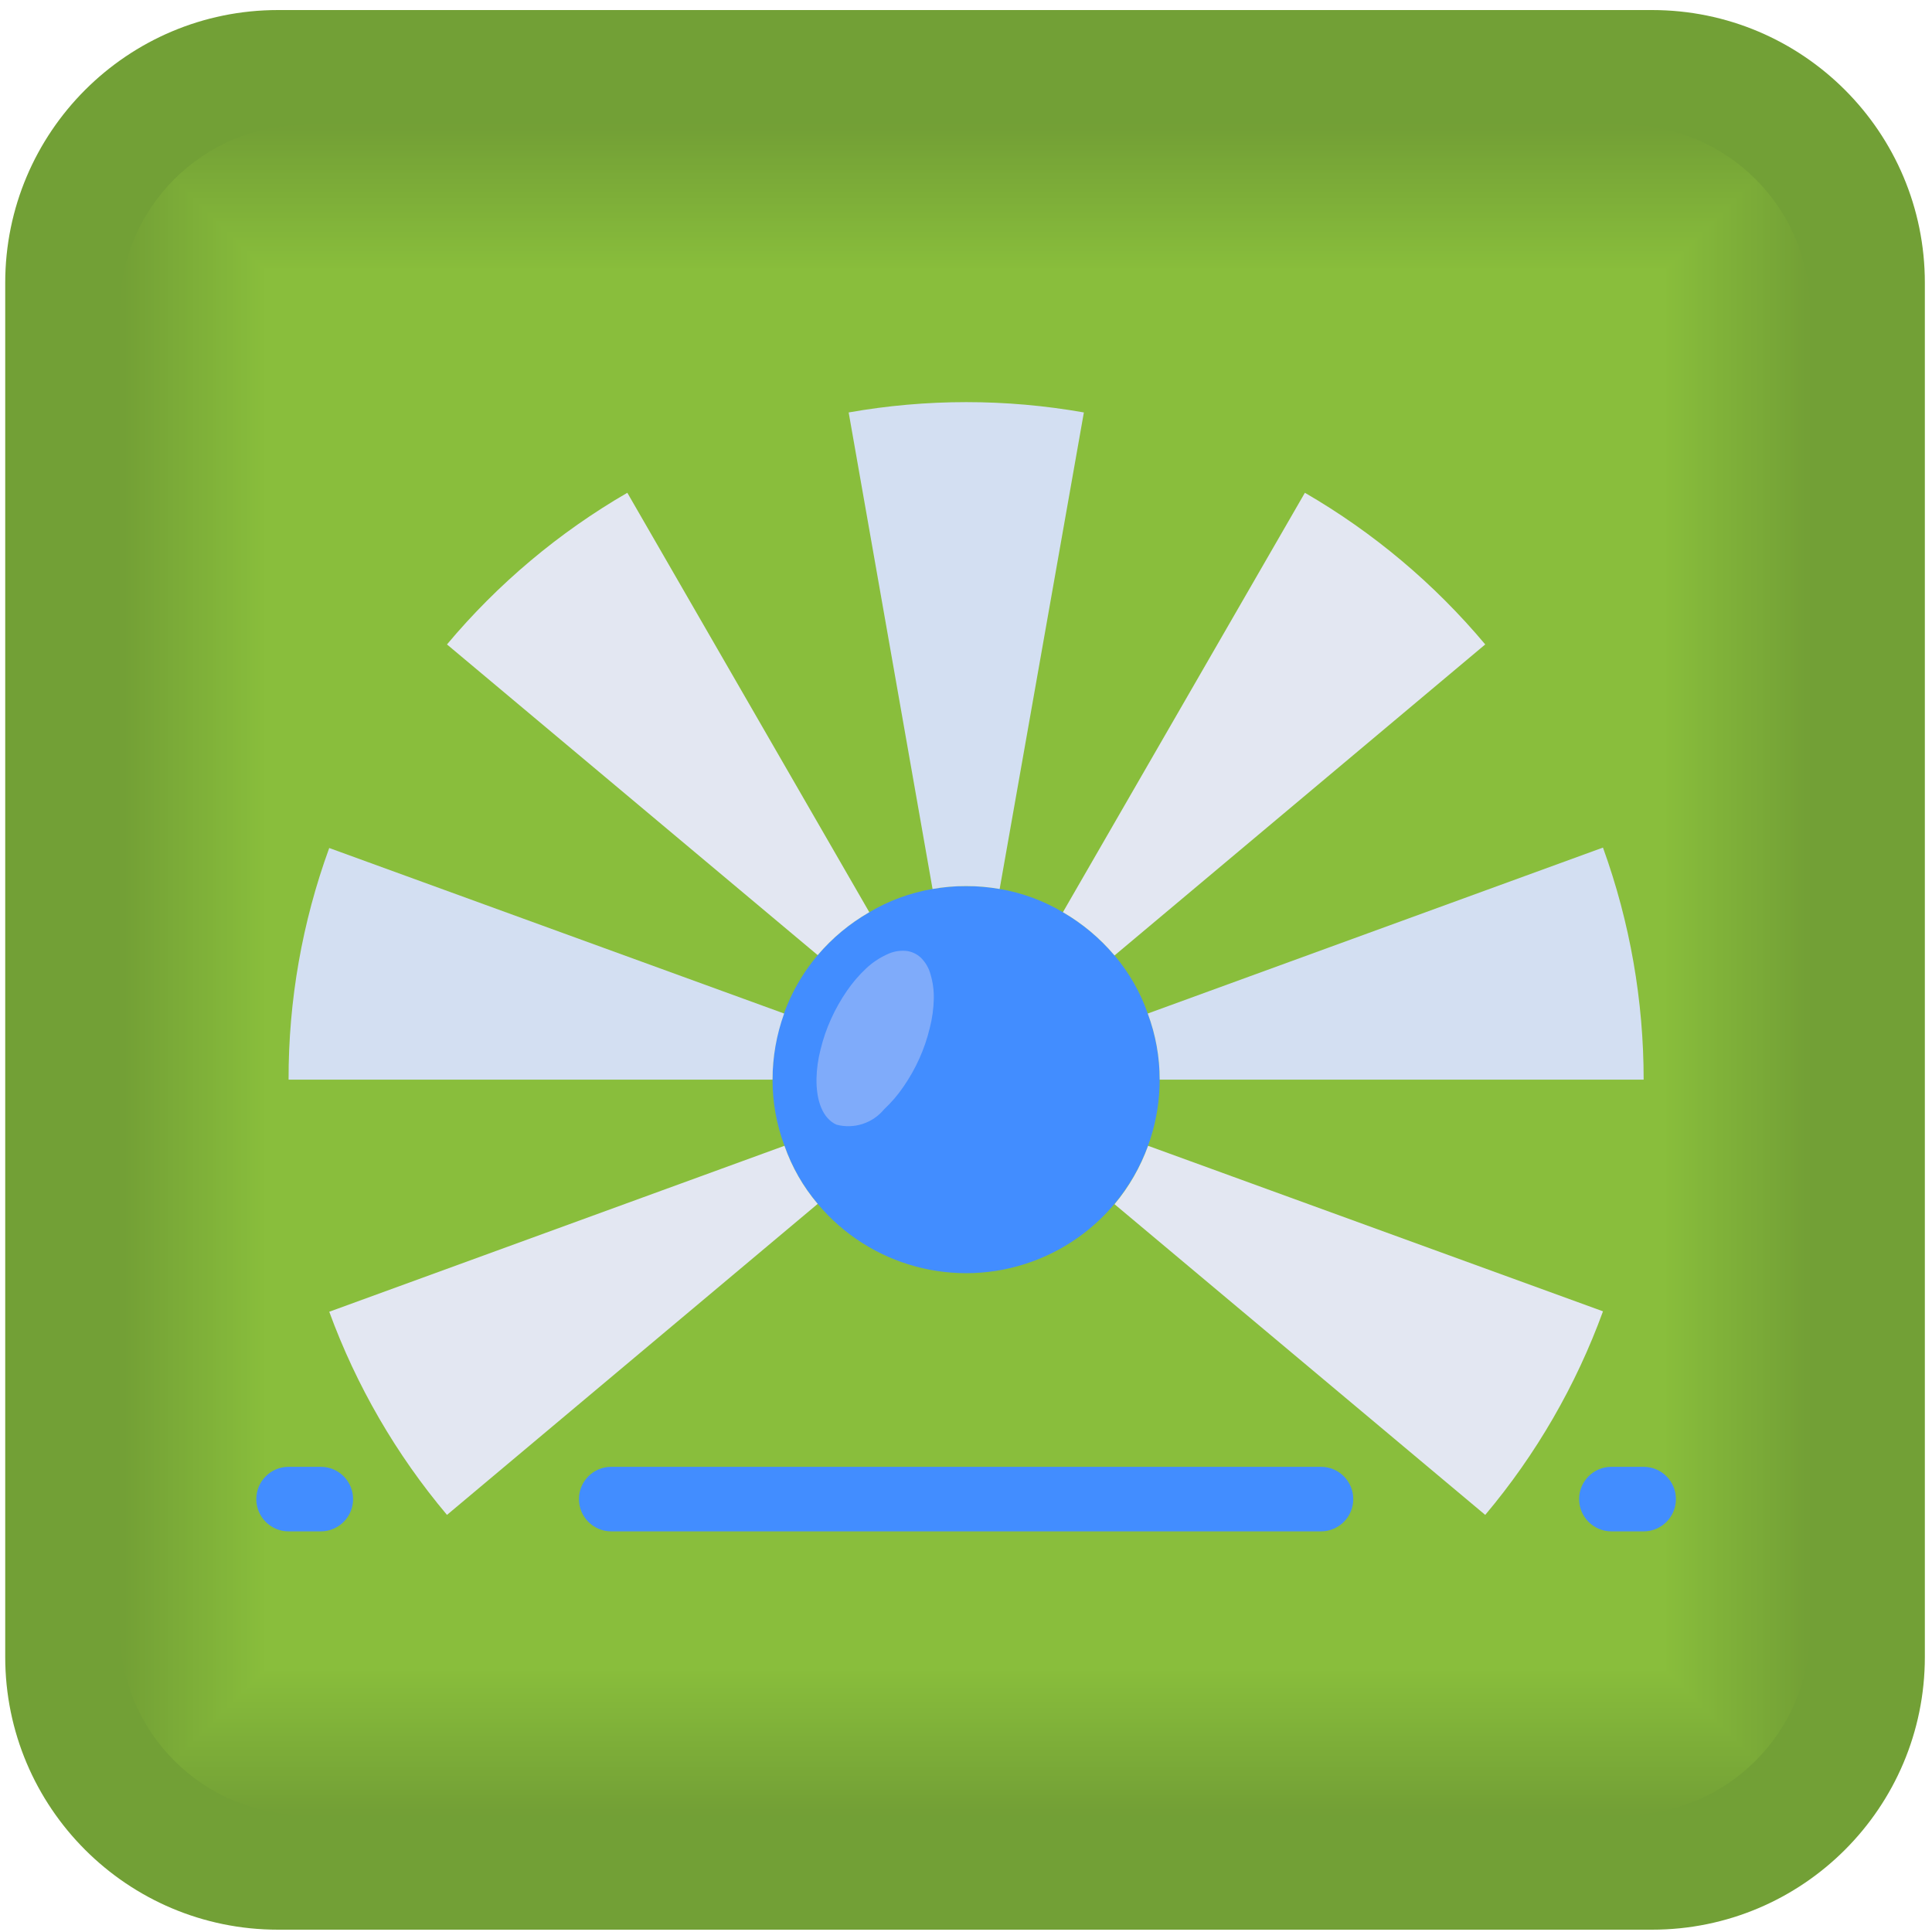 <?xml version="1.0" encoding="UTF-8" standalone="no"?>
<!-- Creator: CorelDRAW X6 -->

<svg
   xmlns:dc="http://purl.org/dc/elements/1.1/"
   xmlns:cc="http://creativecommons.org/ns#"
   xmlns:rdf="http://www.w3.org/1999/02/22-rdf-syntax-ns#"
   xmlns:svg="http://www.w3.org/2000/svg"
   xmlns="http://www.w3.org/2000/svg"
   xmlns:sodipodi="http://sodipodi.sourceforge.net/DTD/sodipodi-0.dtd"
   xmlns:inkscape="http://www.inkscape.org/namespaces/inkscape"
   xml:space="preserve"
   width="100px"
   height="100px"
   version="1.1"
   style="shape-rendering:geometricPrecision; text-rendering:geometricPrecision; image-rendering:optimizeQuality; fill-rule:evenodd; clip-rule:evenodd"
   viewBox="0 0 10000 10000"
   id="svg4888"
   sodipodi:docname="ultravioletBlock.svg"
   inkscape:version="0.92.3 (2405546, 2018-03-11)"><sodipodi:namedview
   pagecolor="#ffffff"
   bordercolor="#666666"
   borderopacity="1"
   objecttolerance="10"
   gridtolerance="10"
   guidetolerance="10"
   inkscape:pageopacity="0"
   inkscape:pageshadow="2"
   inkscape:window-width="1920"
   inkscape:window-height="1017"
   id="namedview4890"
   showgrid="false"
   inkscape:zoom="2.9557063"
   inkscape:cx="-52.100072"
   inkscape:cy="74.576923"
   inkscape:window-x="-8"
   inkscape:window-y="-8"
   inkscape:window-maximized="1"
   inkscape:current-layer="svg4888" />
 <defs
   id="defs4499">
  <style
   type="text/css"
   id="style4485">
   <![CDATA[
    .fil2 {fill:none}
    .fil42 {fill:black}
    .fil43 {fill:#000059}
    .fil41 {fill:#1F1F1F}
    .fil44 {fill:#222323}
    .fil47 {fill:#2B2A29}
    .fil46 {fill:#303030}
    .fil0 {fill:#72A036}
    .fil3 {fill:#73A036}
    .fil4 {fill:#73A136}
    .fil5 {fill:#74A136}
    .fil6 {fill:#74A236}
    .fil7 {fill:#75A236}
    .fil8 {fill:#75A336}
    .fil9 {fill:#76A436}
    .fil10 {fill:#76A537}
    .fil11 {fill:#77A537}
    .fil12 {fill:#77A637}
    .fil13 {fill:#78A737}
    .fil14 {fill:#79A837}
    .fil15 {fill:#79A937}
    .fil16 {fill:#7AAA38}
    .fil17 {fill:#7BAB38}
    .fil18 {fill:#7CAC38}
    .fil19 {fill:#7CAD38}
    .fil20 {fill:#7DAE38}
    .fil21 {fill:#7EAF39}
    .fil22 {fill:#7FB039}
    .fil23 {fill:#7FB139}
    .fil24 {fill:#80B239}
    .fil25 {fill:#81B339}
    .fil26 {fill:#81B43A}
    .fil27 {fill:#82B43A}
    .fil28 {fill:#82B53A}
    .fil29 {fill:#83B63A}
    .fil30 {fill:#84B73A}
    .fil31 {fill:#84B83A}
    .fil32 {fill:#85B83A}
    .fil33 {fill:#85B93B}
    .fil34 {fill:#86BA3B}
    .fil35 {fill:#86BB3B}
    .fil36 {fill:#87BB3B}
    .fil37 {fill:#87BC3B}
    .fil38 {fill:#88BC3B}
    .fil39 {fill:#88BD3B}
    .fil40 {fill:#89BE3C}
    .fil45 {fill:#ACACAC}
    .fil48 {fill:#D40F0F}
    .fil1 {fill:black;fill-opacity:0}
   ]]>
  </style>
       <clipPath
   id="id0">
        <path
   d="M1578 9394l6833 0c526,0 957,-431 957,-957l0 -6833c0,-526 -431,-957 -957,-957l-6833 0c-526,0 -957,431 -957,957l0 6833c0,526 431,957 957,957z"
   id="path4487" />
       </clipPath>
       <clipPath
   id="id1">
        <path
   d="M1578 9394l6833 0c526,0 957,-431 957,-957l0 -6833c0,-526 -431,-957 -957,-957l-6833 0c-526,0 -957,431 -957,957l0 6833c0,526 431,957 957,957z"
   id="path4490" />
       </clipPath>
       <clipPath
   id="id2">
        <path
   d="M1578 9394l6833 0c526,0 957,-431 957,-957l0 -6833c0,-526 -431,-957 -957,-957l-6833 0c-526,0 -957,431 -957,957l0 6833c0,526 431,957 957,957z"
   id="path4493" />
       </clipPath>
       <clipPath
   id="id3">
        <path
   d="M1578 9394l6833 0c526,0 957,-431 957,-957l0 -6833c0,-526 -431,-957 -957,-957l-6833 0c-526,0 -957,431 -957,957l0 6833c0,526 431,957 957,957z"
   id="path4496" />
       </clipPath>
 <clipPath
   id="id0-6"><path
     inkscape:connector-curvature="0"
     d="m 1578,9394 h 6833 c 526,0 957,-431 957,-957 V 1604 c 0,-526 -431,-957 -957,-957 H 1578 c -526,0 -957,431 -957,957 v 6833 c 0,526 431,957 957,957 z"
     id="path4487-9" /></clipPath><clipPath
   id="id1-7"><path
     inkscape:connector-curvature="0"
     d="m 1578,9394 h 6833 c 526,0 957,-431 957,-957 V 1604 c 0,-526 -431,-957 -957,-957 H 1578 c -526,0 -957,431 -957,957 v 6833 c 0,526 431,957 957,957 z"
     id="path4490-3" /></clipPath><clipPath
   id="id2-7"><path
     inkscape:connector-curvature="0"
     d="m 1578,9394 h 6833 c 526,0 957,-431 957,-957 V 1604 c 0,-526 -431,-957 -957,-957 H 1578 c -526,0 -957,431 -957,957 v 6833 c 0,526 431,957 957,957 z"
     id="path4493-0" /></clipPath><clipPath
   id="id3-2"><path
     inkscape:connector-curvature="0"
     d="m 1578,9394 h 6833 c 526,0 957,-431 957,-957 V 1604 c 0,-526 -431,-957 -957,-957 H 1578 c -526,0 -957,431 -957,957 v 6833 c 0,526 431,957 957,957 z"
     id="path4496-7" /></clipPath></defs>
 <g
   id="Layer_x0020_1">
  <g
   id="_344180360">
   <g
   id="_343965240">
    <g
   id="_344506672">
     <path
   class="fil0"
   d="M1439 52l7112 0c780,0 1412,632 1412,1412l0 7112c0,780 -632,1412 -1412,1412l-7112 0c-780,0 -1412,-632 -1412,-1412l0 -7112c0,-780 632,-1412 1412,-1412l0 0z"
   id="path4502" />
     <g
   id="g4828">
      <g
   style="clip-path:url(#id0)"
   clip-path="url(#id0)"
   id="g4506">
       <polygon
   class="fil1"
   points="621,647 9369,647 9369,9394 621,9394 "
   id="polygon4504" />
      </g>
      <g
   style="clip-path:url(#id1)"
   clip-path="url(#id1)"
   id="g4511">
       <g
   id="g4509">
        <polygon
   id="1"
   class="fil1"
   points="621,647 9369,647 9369,9394 621,9394 " />
       </g>
      </g>
      <path
   class="fil2"
   d="M1578 9394l6833 0c526,0 957,-431 957,-957l0 -6833c0,-526 -431,-957 -957,-957l-6833 0c-526,0 -957,431 -957,957l0 6833c0,526 431,957 957,957z"
   id="path4513" />
      <g
   style="clip-path:url(#id2)"
   clip-path="url(#id2)"
   id="g4517">
       <polygon
   class="fil1"
   points="621,647 9369,647 9369,9394 621,9394 "
   id="polygon4515" />
      </g>
      <g
   style="clip-path:url(#id3)"
   clip-path="url(#id3)"
   id="g4822">
       <g
   id="g4820">
        <polygon
   id="polygon4519"
   class="fil3"
   points="621,646 9369,646 9369,9394 621,9394 621,646 651,675 9340,675 9340,9365 651,9365 651,675 " />
        <polygon
   id="_1_0"
   class="fil3"
   points="636,661 9354,661 9354,9380 636,9380 636,661 665,690 9326,690 9326,9350 665,9350 665,690 " />
        <polygon
   id="_2"
   class="fil4"
   points="651,675 9340,675 9340,9365 651,9365 651,675 679,705 9311,705 9311,9336 679,9336 679,705 " />
        <polygon
   id="_3"
   class="fil5"
   points="665,690 9326,690 9326,9350 665,9350 665,690 694,719 9296,719 9296,9321 694,9321 694,719 " />
        <polygon
   id="_4"
   class="fil6"
   points="679,705 9311,705 9311,9336 679,9336 679,705 709,733 9282,733 9282,9306 709,9306 709,733 " />
        <polygon
   id="_5"
   class="fil7"
   points="694,719 9296,719 9296,9321 694,9321 694,719 723,748 9267,748 9267,9292 723,9292 723,748 " />
        <polygon
   id="_6"
   class="fil8"
   points="709,733 9282,733 9282,9306 709,9306 709,733 738,763 9252,763 9252,9278 738,9278 738,763 " />
        <polygon
   id="_7"
   class="fil9"
   points="723,748 9267,748 9267,9292 723,9292 723,748 753,778 9238,778 9238,9263 753,9263 753,778 " />
        <polygon
   id="_8"
   class="fil9"
   points="738,763 9252,763 9252,9278 738,9278 738,763 767,792 9223,792 9223,9248 767,9248 767,792 " />
        <polygon
   id="_9"
   class="fil10"
   points="753,778 9238,778 9238,9263 753,9263 753,778 781,807 9209,807 9209,9234 781,9234 781,807 " />
        <polygon
   id="_10"
   class="fil11"
   points="767,792 9224,792 9224,9248 767,9248 767,792 796,822 9194,822 9194,9219 796,9219 796,822 " />
        <polygon
   id="_11"
   class="fil12"
   points="781,807 9209,807 9209,9234 781,9234 781,807 811,836 9180,836 9180,9204 811,9204 811,836 " />
        <polygon
   id="_12"
   class="fil13"
   points="796,822 9194,822 9194,9219 796,9219 796,822 826,850 9165,850 9165,9190 826,9190 826,850 " />
        <polygon
   id="_13"
   class="fil13"
   points="811,836 9180,836 9180,9204 811,9204 811,836 840,865 9150,865 9150,9176 840,9176 840,865 " />
        <polygon
   id="_14"
   class="fil14"
   points="826,850 9165,850 9165,9190 826,9190 826,850 855,880 9136,880 9136,9161 855,9161 855,880 " />
        <polygon
   id="_15"
   class="fil14"
   points="840,865 9150,865 9150,9176 840,9176 840,865 869,894 9121,894 9121,9146 869,9146 869,894 " />
        <polygon
   id="_16"
   class="fil15"
   points="855,880 9136,880 9136,9161 855,9161 855,880 884,909 9107,909 9107,9132 884,9132 884,909 " />
        <polygon
   id="_17"
   class="fil16"
   points="869,894 9121,894 9121,9146 869,9146 869,894 898,924 9092,924 9092,9117 898,9117 898,924 " />
        <polygon
   id="_18"
   class="fil16"
   points="884,909 9107,909 9107,9132 884,9132 884,909 913,938 9077,938 9077,9102 913,9102 913,938 " />
        <polygon
   id="_19"
   class="fil17"
   points="898,924 9092,924 9092,9117 898,9117 898,924 928,952 9063,952 9063,9087 928,9087 928,952 " />
        <polygon
   id="_20"
   class="fil17"
   points="913,938 9077,938 9077,9102 913,9102 913,938 942,967 9048,967 9048,9073 942,9073 942,967 " />
        <polygon
   id="_21"
   class="fil18"
   points="928,952 9063,952 9063,9087 928,9087 928,952 957,982 9033,982 9033,9059 957,9059 957,982 " />
        <polygon
   id="_22"
   class="fil18"
   points="942,967 9048,967 9048,9073 942,9073 942,967 971,996 9019,996 9019,9044 971,9044 971,996 " />
        <polygon
   id="_23"
   class="fil19"
   points="957,982 9033,982 9033,9059 957,9059 957,982 986,1011 9005,1011 9005,9029 986,9029 986,1011 " />
        <polygon
   id="_24"
   class="fil20"
   points="971,996 9019,996 9019,9044 971,9044 971,996 1000,1026 8990,1026 8990,9015 1000,9015 1000,1026 " />
        <polygon
   id="_25"
   class="fil20"
   points="986,1011 9005,1011 9005,9029 986,9029 986,1011 1015,1040 8975,1040 8975,9000 1015,9000 1015,1040 " />
        <polygon
   id="_26"
   class="fil21"
   points="1000,1026 8990,1026 8990,9015 1000,9015 1000,1026 1030,1054 8961,1054 8961,8985 1030,8985 1030,1054 " />
        <polygon
   id="_27"
   class="fil21"
   points="1015,1040 8975,1040 8975,9000 1015,9000 1015,1040 1044,1069 8946,1069 8946,8971 1044,8971 1044,1069 " />
        <polygon
   id="_28"
   class="fil22"
   points="1030,1054 8961,1054 8961,8985 1030,8985 1030,1054 1059,1084 8931,1084 8931,8957 1059,8957 1059,1084 " />
        <polygon
   id="_29"
   class="fil23"
   points="1044,1069 8946,1069 8946,8971 1044,8971 1044,1069 1073,1098 8917,1098 8917,8942 1073,8942 1073,1098 " />
        <polygon
   id="_30"
   class="fil23"
   points="1059,1084 8931,1084 8931,8957 1059,8957 1059,1084 1088,1113 8903,1113 8903,8927 1088,8927 1088,1113 " />
        <polygon
   id="_31"
   class="fil24"
   points="1073,1098 8917,1098 8917,8942 1073,8942 1073,1098 1102,1128 8888,1128 8888,8913 1102,8913 1102,1128 " />
        <polygon
   id="_32"
   class="fil24"
   points="1088,1113 8903,1113 8903,8927 1088,8927 1088,1113 1117,1142 8873,1142 8873,8898 1117,8898 1117,1142 " />
        <polygon
   id="_33"
   class="fil25"
   points="1102,1128 8888,1128 8888,8913 1102,8913 1102,1128 1132,1156 8859,1156 8859,8883 1132,8883 1132,1156 " />
        <polygon
   id="_34"
   class="fil26"
   points="1117,1142 8873,1142 8873,8898 1117,8898 1117,1142 1146,1171 8844,1171 8844,8869 1146,8869 1146,1171 " />
        <polygon
   id="_35"
   class="fil27"
   points="1132,1156 8859,1156 8859,8883 1132,8883 1132,1156 1161,1186 8829,1186 8829,8855 1161,8855 1161,1186 " />
        <polygon
   id="_36"
   class="fil28"
   points="1146,1171 8844,1171 8844,8869 1146,8869 1146,1171 1176,1200 8815,1200 8815,8840 1176,8840 1176,1200 " />
        <polygon
   id="_37"
   class="fil28"
   points="1161,1186 8829,1186 8829,8855 1161,8855 1161,1186 1190,1215 8801,1215 8801,8825 1190,8825 1190,1215 " />
        <polygon
   id="_38"
   class="fil29"
   points="1176,1200 8815,1200 8815,8840 1176,8840 1176,1200 1204,1230 8786,1230 8786,8811 1204,8811 1204,1230 " />
        <polygon
   id="_39"
   class="fil29"
   points="1190,1215 8801,1215 8801,8825 1190,8825 1190,1215 1219,1244 8771,1244 8771,8796 1219,8796 1219,1244 " />
        <polygon
   id="_40"
   class="fil30"
   points="1204,1230 8786,1230 8786,8811 1204,8811 1204,1230 1234,1258 8757,1258 8757,8781 1234,8781 1234,1258 " />
        <polygon
   id="_41"
   class="fil31"
   points="1219,1244 8771,1244 8771,8796 1219,8796 1219,1244 1248,1273 8742,1273 8742,8767 1248,8767 1248,1273 " />
        <polygon
   id="_42"
   class="fil32"
   points="1234,1258 8757,1258 8757,8781 1234,8781 1234,1258 1263,1288 8727,1288 8727,8753 1263,8753 1263,1288 " />
        <polygon
   id="_43"
   class="fil33"
   points="1248,1273 8742,1273 8742,8767 1248,8767 1248,1273 1278,1302 8713,1302 8713,8738 1278,8738 1278,1302 " />
        <polygon
   id="_44"
   class="fil33"
   points="1263,1288 8727,1288 8727,8753 1263,8753 1263,1288 1292,1317 8699,1317 8699,8723 1292,8723 1292,1317 " />
        <polygon
   id="_45"
   class="fil34"
   points="1278,1302 8713,1302 8713,8738 1278,8738 1278,1302 1306,1332 8684,1332 8684,8709 1306,8709 1306,1332 " />
        <polygon
   id="_46"
   class="fil35"
   points="1292,1317 8699,1317 8699,8723 1292,8723 1292,1317 1321,1346 8669,1346 8669,8694 1321,8694 1321,1346 " />
        <polygon
   id="_47"
   class="fil36"
   points="1306,1332 8684,1332 8684,8709 1306,8709 1306,1332 1336,1360 8655,1360 8655,8679 1336,8679 1336,1360 " />
        <polygon
   id="_48"
   class="fil37"
   points="1321,1346 8669,1346 8669,8694 1321,8694 1321,1346 1350,1375 8640,1375 8640,8665 1350,8665 1350,1375 " />
        <polygon
   id="_49"
   class="fil38"
   points="1336,1360 8655,1360 8655,8679 1336,8679 1336,1360 1365,1390 8625,1390 8625,8651 1365,8651 1365,1390 " />
        <polygon
   id="_50"
   class="fil39"
   points="1350,1375 8640,1375 8640,8665 1350,8665 1350,1375 1380,1404 8611,1404 8611,8636 1380,8636 1380,1404 " />
        <polygon
   id="_51"
   class="fil40"
   points="1365,1390 8625,1390 8625,8651 1365,8651 1365,1390 1394,1419 8596,1419 8596,8621 1394,8621 1394,1419 " />
        <polygon
   id="_52"
   class="fil40"
   points="1380,1404 8611,1404 8611,8636 1380,8636 1380,1404 1408,1434 8582,1434 8582,8607 1408,8607 1408,1434 " />
        <polygon
   id="_53"
   class="fil40"
   points="1394,1419 8596,1419 8596,8621 1394,8621 1394,1419 1423,1448 8567,1448 8567,8592 1423,8592 1423,1448 " />
        <polygon
   id="_54"
   class="fil40"
   points="1408,1434 8582,1434 8582,8607 1408,8607 1408,1434 1438,1462 8553,1462 8553,8577 1438,8577 1438,1462 " />
        <polygon
   id="_55"
   class="fil40"
   points="1423,1448 8567,1448 8567,8592 1423,8592 1423,1448 1452,1477 8538,1477 8538,8563 1452,8563 1452,1477 " />
        <polygon
   id="_56"
   class="fil40"
   points="1438,1462 8553,1462 8553,8577 1438,8577 1438,1462 1467,1492 8523,1492 8523,8549 1467,8549 1467,1492 " />
        <polygon
   id="_57"
   class="fil40"
   points="1452,1477 8538,1477 8538,8563 1452,8563 1452,1477 1482,1506 8509,1506 8509,8534 1482,8534 1482,1506 " />
        <polygon
   id="_58"
   class="fil40"
   points="1467,1492 8523,1492 8523,8549 1467,8549 1467,1492 1496,1521 8494,1521 8494,8519 1496,8519 1496,1521 " />
        <polygon
   id="_59"
   class="fil40"
   points="1482,1506 8509,1506 8509,8534 1482,8534 1482,1506 1510,1536 8480,1536 8480,8505 1510,8505 1510,1536 " />
        <polygon
   id="_60"
   class="fil40"
   points="1496,1521 8494,1521 8494,8519 1496,8519 1496,1521 1525,1550 8465,1550 8465,8490 1525,8490 1525,1550 " />
        <polygon
   id="_61"
   class="fil40"
   points="1510,1536 8480,1536 8480,8505 1510,8505 1510,1536 1540,1564 8451,1564 8451,8475 1540,8475 1540,1564 " />
        <polygon
   id="_62"
   class="fil40"
   points="1525,1550 8465,1550 8465,8490 1525,8490 1525,1550 1554,1579 8436,1579 8436,8461 1554,8461 1554,1579 " />
        <polygon
   id="_63"
   class="fil40"
   points="1540,1564 8451,1564 8451,8475 1540,8475 1540,1564 1569,1594 8421,1594 8421,8447 1569,8447 1569,1594 " />
        <polygon
   id="_64"
   class="fil40"
   points="1554,1579 8436,1579 8436,8461 1554,8461 1554,1579 1584,1609 8407,1609 8407,8432 1584,8432 1584,1609 " />
        <polygon
   id="_65"
   class="fil40"
   points="1569,1594 8421,1594 8421,8447 1569,8447 1569,1594 1598,1623 8392,1623 8392,8417 1598,8417 1598,1623 " />
        <polygon
   id="_66"
   class="fil40"
   points="1584,1609 8407,1609 8407,8432 1584,8432 1584,1609 1612,1638 8378,1638 8378,8403 1612,8403 1612,1638 " />
        <polygon
   id="_67"
   class="fil40"
   points="1598,1623 8392,1623 8392,8417 1598,8417 1598,1623 1627,1653 8363,1653 8363,8388 1627,8388 1627,1653 " />
        <polygon
   id="_68"
   class="fil40"
   points="1612,1638 8378,1638 8378,8403 1612,8403 1612,1638 1642,1667 8349,1667 8349,8373 1642,8373 1642,1667 " />
        <polygon
   id="_69"
   class="fil40"
   points="1627,1653 8363,1653 8363,8388 1627,8388 1627,1653 1657,1681 8334,1681 8334,8359 1657,8359 1657,1681 " />
        <polygon
   id="_70"
   class="fil40"
   points="1642,1667 8349,1667 8349,8373 1642,8373 1642,1667 1671,1696 8319,1696 8319,8345 1671,8345 1671,1696 " />
        <polygon
   id="_71"
   class="fil40"
   points="1657,1681 8334,1681 8334,8359 1657,8359 1657,1681 1686,1711 8305,1711 8305,8330 1686,8330 1686,1711 " />
        <polygon
   id="_72"
   class="fil40"
   points="1671,1696 8319,1696 8319,8345 1671,8345 1671,1696 1701,1725 8290,1725 8290,8315 1701,8315 1701,1725 " />
        <polygon
   id="_73"
   class="fil40"
   points="1686,1711 8305,1711 8305,8330 1686,8330 1686,1711 1715,1740 8276,1740 8276,8301 1715,8301 1715,1740 " />
        <polygon
   id="_74"
   class="fil40"
   points="1700,1725 8290,1725 8290,8315 1700,8315 1700,1725 1729,1755 8261,1755 8261,8286 1729,8286 1729,1755 " />
        <polygon
   id="_75"
   class="fil40"
   points="1715,1740 8276,1740 8276,8301 1715,8301 1715,1740 1744,1769 8246,1769 8246,8271 1744,8271 1744,1769 " />
        <polygon
   id="_76"
   class="fil40"
   points="1729,1755 8261,1755 8261,8286 1729,8286 1729,1755 1759,1783 8232,1783 8232,8256 1759,8256 1759,1783 " />
        <polygon
   id="_77"
   class="fil40"
   points="1744,1769 8246,1769 8246,8271 1744,8271 1744,1769 1773,1798 8217,1798 8217,8243 1773,8243 1773,1798 " />
        <polygon
   id="_78"
   class="fil40"
   points="1759,1783 8232,1783 8232,8256 1759,8256 1759,1783 1788,1813 8202,1813 8202,8228 1788,8228 1788,1813 " />
        <polygon
   id="_79"
   class="fil40"
   points="1773,1798 8217,1798 8217,8243 1773,8243 1773,1798 1803,1827 8188,1827 8188,8213 1803,8213 1803,1827 " />
        <polygon
   id="_80"
   class="fil40"
   points="1788,1813 8202,1813 8202,8228 1788,8228 1788,1813 1817,1842 8174,1842 8174,8198 1817,8198 1817,1842 " />
        <polygon
   id="_81"
   class="fil40"
   points="1803,1827 8188,1827 8188,8213 1803,8213 1803,1827 1831,1857 8159,1857 8159,8184 1831,8184 1831,1857 " />
        <polygon
   id="_82"
   class="fil40"
   points="1817,1842 8174,1842 8174,8198 1817,8198 1817,1842 1846,1871 8144,1871 8144,8169 1846,8169 1846,1871 " />
        <polygon
   id="_83"
   class="fil40"
   points="1831,1857 8159,1857 8159,8184 1831,8184 1831,1857 1861,1885 8130,1885 8130,8154 1861,8154 1861,1885 " />
        <polygon
   id="_84"
   class="fil40"
   points="1846,1871 8144,1871 8144,8169 1846,8169 1846,1871 1875,1900 8115,1900 8115,8140 1875,8140 1875,1900 " />
        <polygon
   id="_85"
   class="fil40"
   points="1861,1885 8130,1885 8130,8154 1861,8154 1861,1885 1890,1915 8100,1915 8100,8126 1890,8126 1890,1915 " />
        <polygon
   id="_86"
   class="fil40"
   points="1875,1900 8115,1900 8115,8140 1875,8140 1875,1900 1905,1929 8086,1929 8086,8111 1905,8111 1905,1929 " />
        <polygon
   id="_87"
   class="fil40"
   points="1890,1915 8100,1915 8100,8126 1890,8126 1890,1915 1919,1944 8072,1944 8072,8096 1919,8096 1919,1944 " />
        <polygon
   id="_88"
   class="fil40"
   points="1905,1929 8086,1929 8086,8111 1905,8111 1905,1929 1933,1959 8057,1959 8057,8082 1933,8082 1933,1959 " />
        <polygon
   id="_89"
   class="fil40"
   points="1919,1944 8072,1944 8072,8096 1919,8096 1919,1944 1948,1973 8042,1973 8042,8067 1948,8067 1948,1973 " />
        <polygon
   id="_90"
   class="fil40"
   points="1933,1959 8057,1959 8057,8082 1933,8082 1933,1959 1963,1987 8028,1987 8028,8052 1963,8052 1963,1987 " />
        <polygon
   id="_91"
   class="fil40"
   points="1948,1973 8042,1973 8042,8067 1948,8067 1948,1973 1977,2002 8013,2002 8013,8038 1977,8038 1977,2002 " />
        <polygon
   id="_92"
   class="fil40"
   points="1963,1987 8028,1987 8028,8052 1963,8052 1963,1987 1992,2017 7998,2017 7998,8024 1992,8024 1992,2017 " />
        <polygon
   id="_93"
   class="fil40"
   points="1977,2002 8013,2002 8013,8038 1977,8038 1977,2002 2007,2031 7984,2031 7984,8009 2007,8009 2007,2031 " />
        <polygon
   id="_94"
   class="fil40"
   points="1992,2017 7998,2017 7998,8024 1992,8024 1992,2017 2021,2046 7969,2046 7969,7994 2021,7994 2021,2046 " />
        <polygon
   id="_95"
   class="fil40"
   points="2007,2031 7984,2031 7984,8009 2007,8009 2007,2031 2035,2061 7955,2061 7955,7980 2035,7980 2035,2061 " />
        <polygon
   id="_96"
   class="fil40"
   points="2021,2046 7969,2046 7969,7994 2021,7994 2021,2046 2050,2075 7940,2075 7940,7965 2050,7965 2050,2075 " />
        <polygon
   id="_97"
   class="fil40"
   points="2035,2061 7955,2061 7955,7980 2035,7980 2035,2061 2065,2089 7926,2089 7926,7950 2065,7950 2065,2089 " />
        <polygon
   id="_98"
   class="fil40"
   points="2050,2075 7940,2075 7940,7965 2050,7965 2050,2075 2079,2104 7911,2104 7911,7936 2079,7936 2079,2104 " />
        <polygon
   id="_99"
   class="fil40"
   points="2065,2089 7926,2089 7926,7950 2065,7950 2065,2089 2094,2119 7896,2119 7896,7922 2094,7922 2094,2119 " />
        <polygon
   id="_100"
   class="fil40"
   points="2079,2104 7911,2104 7911,7936 2079,7936 2079,2104 2109,2133 7882,2133 7882,7907 2109,7907 2109,2133 " />
        <polygon
   id="_101"
   class="fil40"
   points="2094,2119 7896,2119 7896,7922 2094,7922 2094,2119 2123,2148 7867,2148 7867,7892 2123,7892 2123,2148 " />
        <polygon
   id="_102"
   class="fil40"
   points="2109,2133 7882,2133 7882,7907 2109,7907 2109,2133 2137,2163 7853,2163 7853,7878 2137,7878 2137,2163 " />
        <polygon
   id="_103"
   class="fil40"
   points="2123,2148 7867,2148 7867,7892 2123,7892 2123,2148 2152,2177 7838,2177 7838,7863 2152,7863 2152,2177 " />
        <polygon
   id="_104"
   class="fil40"
   points="2137,2163 7853,2163 7853,7878 2137,7878 2137,2163 2167,2191 7824,2191 7824,7848 2167,7848 2167,2191 " />
        <polygon
   id="_105"
   class="fil40"
   points="2152,2177 7838,2177 7838,7863 2152,7863 2152,2177 2181,2206 7809,2206 7809,7834 2181,7834 2181,2206 " />
        <polygon
   id="_106"
   class="fil40"
   points="2167,2191 7824,2191 7824,7848 2167,7848 2167,2191 2196,2221 7794,2221 7794,7820 2196,7820 2196,2221 " />
        <polygon
   id="_107"
   class="fil40"
   points="2181,2206 7809,2206 7809,7834 2181,7834 2181,2206 2211,2235 7780,2235 7780,7805 2211,7805 2211,2235 " />
        <polygon
   id="_108"
   class="fil40"
   points="2196,2221 7794,2221 7794,7820 2196,7820 2196,2221 2225,2250 7765,2250 7765,7790 2225,7790 2225,2250 " />
        <polygon
   id="_109"
   class="fil40"
   points="2211,2235 7780,2235 7780,7805 2211,7805 2211,2235 2239,2265 7751,2265 7751,7776 2239,7776 2239,2265 " />
        <polygon
   id="_110"
   class="fil40"
   points="2225,2250 7765,2250 7765,7790 2225,7790 2225,2250 2254,2279 7736,2279 7736,7761 2254,7761 2254,2279 " />
        <polygon
   id="_111"
   class="fil40"
   points="2239,2265 7751,2265 7751,7776 2239,7776 2239,2265 2269,2293 7722,2293 7722,7746 2269,7746 2269,2293 " />
        <polygon
   id="_112"
   class="fil40"
   points="2254,2279 7736,2279 7736,7761 2254,7761 2254,2279 2283,2308 7707,2308 7707,7732 2283,7732 2283,2308 " />
        <polygon
   id="_113"
   class="fil40"
   points="2269,2293 7722,2293 7722,7746 2269,7746 2269,2293 2298,2323 7692,2323 7692,7718 2298,7718 2298,2323 " />
        <polygon
   id="_114"
   class="fil40"
   points="2283,2308 7707,2308 7707,7732 2283,7732 2283,2308 2313,2337 7678,2337 7678,7703 2313,7703 2313,2337 " />
        <polygon
   id="_115"
   class="fil40"
   points="2298,2323 7692,2323 7692,7718 2298,7718 2298,2323 2327,2352 7663,2352 7663,7688 2327,7688 2327,2352 " />
        <polygon
   id="_116"
   class="fil40"
   points="2313,2337 7678,2337 7678,7703 2313,7703 2313,2337 2341,2367 7649,2367 7649,7674 2341,7674 2341,2367 " />
        <polygon
   id="_117"
   class="fil40"
   points="2327,2352 7663,2352 7663,7688 2327,7688 2327,2352 2356,2381 7634,2381 7634,7659 2356,7659 2356,2381 " />
        <polygon
   id="_118"
   class="fil40"
   points="2341,2367 7649,2367 7649,7674 2341,7674 2341,2367 2371,2395 7620,2395 7620,7644 2371,7644 2371,2395 " />
        <polygon
   id="_119"
   class="fil40"
   points="2356,2381 7634,2381 7634,7659 2356,7659 2356,2381 2385,2410 7605,2410 7605,7630 2385,7630 2385,2410 " />
        <polygon
   id="_120"
   class="fil40"
   points="2371,2395 7620,2395 7620,7644 2371,7644 2371,2395 2400,2425 7590,2425 7590,7616 2400,7616 2400,2425 " />
        <polygon
   id="_121"
   class="fil40"
   points="2385,2410 7605,2410 7605,7630 2385,7630 2385,2410 2415,2440 7576,2440 7576,7601 2415,7601 2415,2440 " />
        <polygon
   id="_122"
   class="fil40"
   points="2400,2425 7590,2425 7590,7616 2400,7616 2400,2425 2429,2454 7561,2454 7561,7586 2429,7586 2429,2454 " />
        <polygon
   id="_123"
   class="fil40"
   points="2415,2440 7576,2440 7576,7601 2415,7601 2415,2440 2443,2469 7547,2469 7547,7572 2443,7572 2443,2469 " />
        <polygon
   id="_124"
   class="fil40"
   points="2429,2454 7561,2454 7561,7586 2429,7586 2429,2454 2458,2484 7532,2484 7532,7557 2458,7557 2458,2484 " />
        <polygon
   id="_125"
   class="fil40"
   points="2443,2469 7547,2469 7547,7572 2443,7572 2443,2469 2473,2498 7518,2498 7518,7542 2473,7542 2473,2498 " />
        <polygon
   id="_126"
   class="fil40"
   points="2458,2484 7532,2484 7532,7557 2458,7557 2458,2484 2487,2512 7503,2512 7503,7528 2487,7528 2487,2512 " />
        <polygon
   id="_127"
   class="fil40"
   points="2473,2498 7518,2498 7518,7542 2473,7542 2473,2498 2502,2527 7488,2527 7488,7514 2502,7514 2502,2527 " />
        <polygon
   id="_128"
   class="fil40"
   points="2487,2512 7503,2512 7503,7528 2487,7528 2487,2512 2517,2542 7474,2542 7474,7499 2517,7499 2517,2542 " />
        <polygon
   id="_129"
   class="fil40"
   points="2502,2527 7488,2527 7488,7514 2502,7514 2502,2527 2532,2556 7459,2556 7459,7484 2532,7484 2532,2556 " />
        <polygon
   id="_130"
   class="fil40"
   points="2517,2542 7474,2542 7474,7499 2517,7499 2517,2542 2546,2571 7445,2571 7445,7470 2546,7470 2546,2571 " />
        <polygon
   id="_131"
   class="fil40"
   points="2532,2556 7459,2556 7459,7484 2532,7484 2532,2556 2560,2586 7430,2586 7430,7455 2560,7455 2560,2586 " />
        <polygon
   id="_132"
   class="fil40"
   points="2546,2571 7445,2571 7445,7470 2546,7470 2546,2571 2575,2600 7415,2600 7415,7440 2575,7440 2575,2600 " />
        <polygon
   id="_133"
   class="fil40"
   points="2560,2586 7430,2586 7430,7455 2560,7455 2560,2586 2590,2614 7401,2614 7401,7425 2590,7425 2590,2614 " />
        <polygon
   id="_134"
   class="fil40"
   points="2575,2600 7415,2600 7415,7440 2575,7440 2575,2600 2604,2629 7386,2629 7386,7411 2604,7411 2604,2629 " />
        <polygon
   id="_135"
   class="fil40"
   points="2590,2614 7401,2614 7401,7425 2590,7425 2590,2614 2619,2644 7371,2644 7371,7397 2619,7397 2619,2644 " />
        <polygon
   id="_136"
   class="fil40"
   points="2604,2629 7386,2629 7386,7411 2604,7411 2604,2629 2634,2658 7357,2658 7357,7382 2634,7382 2634,2658 " />
        <polygon
   id="_137"
   class="fil40"
   points="2619,2644 7371,2644 7371,7397 2619,7397 2619,2644 2648,2673 7342,2673 7342,7367 2648,7367 2648,2673 " />
        <polygon
   id="_138"
   class="fil40"
   points="2634,2658 7357,2658 7357,7382 2634,7382 2634,2658 2662,2688 7328,2688 7328,7353 2662,7353 2662,2688 " />
        <polygon
   id="_139"
   class="fil40"
   points="2648,2673 7342,2673 7342,7367 2648,7367 2648,2673 2677,2702 7313,2702 7313,7338 2677,7338 2677,2702 " />
        <polygon
   id="_140"
   class="fil40"
   points="2662,2688 7328,2688 7328,7353 2662,7353 2662,2688 2692,2716 7299,2716 7299,7323 2692,7323 2692,2716 " />
        <polygon
   id="_141"
   class="fil40"
   points="2677,2702 7313,2702 7313,7338 2677,7338 2677,2702 2706,2731 7284,2731 7284,7309 2706,7309 2706,2731 " />
        <polygon
   id="_142"
   class="fil40"
   points="2692,2716 7299,2716 7299,7323 2692,7323 2692,2716 2721,2746 7269,2746 7269,7295 2721,7295 2721,2746 " />
        <polygon
   id="_143"
   class="fil40"
   points="2706,2731 7284,2731 7284,7309 2706,7309 2706,2731 2736,2760 7255,2760 7255,7280 2736,7280 2736,2760 " />
        <polygon
   id="_144"
   class="fil40"
   points="2721,2746 7269,2746 7269,7295 2721,7295 2721,2746 2750,2775 7240,2775 7240,7265 2750,7265 2750,2775 " />
        <polygon
   id="_145"
   class="fil40"
   points="2736,2760 7255,2760 7255,7280 2736,7280 2736,2760 2764,2790 7226,2790 7226,7251 2764,7251 2764,2790 " />
        <polygon
   id="_146"
   class="fil40"
   points="2750,2775 7240,2775 7240,7265 2750,7265 2750,2775 2779,2804 7211,2804 7211,7236 2779,7236 2779,2804 " />
        <polygon
   id="_147"
   class="fil40"
   points="2764,2790 7226,2790 7226,7251 2764,7251 2764,2790 2794,2818 7197,2818 7197,7221 2794,7221 2794,2818 " />
        <polygon
   id="_148"
   class="fil40"
   points="2779,2804 7211,2804 7211,7236 2779,7236 2779,2804 2808,2833 7182,2833 7182,7207 2808,7207 2808,2833 " />
        <polygon
   id="_149"
   class="fil40"
   points="2794,2818 7197,2818 7197,7221 2794,7221 2794,2818 2823,2848 7167,2848 7167,7193 2823,7193 2823,2848 " />
        <polygon
   id="_150"
   class="fil40"
   points="2808,2833 7182,2833 7182,7207 2808,7207 2808,2833 2838,2862 7153,2862 7153,7178 2838,7178 2838,2862 " />
        <polygon
   id="_151"
   class="fil40"
   points="2823,2848 7167,2848 7167,7193 2823,7193 2823,2848 2852,2877 7138,2877 7138,7163 2852,7163 2852,2877 " />
        <polygon
   id="_152"
   class="fil40"
   points="2838,2862 7153,2862 7153,7178 2838,7178 2838,2862 2866,2892 7124,2892 7124,7149 2866,7149 2866,2892 " />
        <polygon
   id="_153"
   class="fil40"
   points="2852,2877 7138,2877 7138,7163 2852,7163 2852,2877 2881,2906 7109,2906 7109,7134 2881,7134 2881,2906 " />
        <polygon
   id="_154"
   class="fil40"
   points="2866,2892 7124,2892 7124,7149 2866,7149 2866,2892 2896,2920 7095,2920 7095,7119 2896,7119 2896,2920 " />
        <polygon
   id="_155"
   class="fil40"
   points="2881,2906 7109,2906 7109,7134 2881,7134 2881,2906 2910,2935 7080,2935 7080,7105 2910,7105 2910,2935 " />
        <polygon
   id="_156"
   class="fil40"
   points="2896,2920 7095,2920 7095,7119 2896,7119 2896,2920 2925,2950 7065,2950 7065,7091 2925,7091 2925,2950 " />
        <polygon
   id="_157"
   class="fil40"
   points="2910,2935 7080,2935 7080,7105 2910,7105 2910,2935 2940,2964 7051,2964 7051,7076 2940,7076 2940,2964 " />
        <polygon
   id="_158"
   class="fil40"
   points="2925,2950 7065,2950 7065,7091 2925,7091 2925,2950 2954,2979 7036,2979 7036,7061 2954,7061 2954,2979 " />
        <polygon
   id="_159"
   class="fil40"
   points="2940,2964 7051,2964 7051,7076 2940,7076 2940,2964 2968,2994 7022,2994 7022,7047 2968,7047 2968,2994 " />
        <polygon
   id="_160"
   class="fil40"
   points="2954,2979 7036,2979 7036,7061 2954,7061 2954,2979 2983,3008 7007,3008 7007,7032 2983,7032 2983,3008 " />
        <polygon
   id="_161"
   class="fil40"
   points="2968,2994 7022,2994 7022,7047 2968,7047 2968,2994 2998,3022 6993,3022 6993,7017 2998,7017 2998,3022 " />
        <polygon
   id="_162"
   class="fil40"
   points="2983,3008 7007,3008 7007,7032 2983,7032 2983,3008 3012,3037 6978,3037 6978,7003 3012,7003 3012,3037 " />
        <polygon
   id="_163"
   class="fil40"
   points="2998,3022 6993,3022 6993,7017 2998,7017 2998,3022 3027,3052 6963,3052 6963,6989 3027,6989 3027,3052 " />
        <polygon
   id="_164"
   class="fil40"
   points="3012,3037 6978,3037 6978,7003 3012,7003 3012,3037 3042,3066 6949,3066 6949,6974 3042,6974 3042,3066 " />
        <polygon
   id="_165"
   class="fil40"
   points="3027,3052 6963,3052 6963,6989 3027,6989 3027,3052 3056,3081 6934,3081 6934,6959 3056,6959 3056,3081 " />
        <polygon
   id="_166"
   class="fil40"
   points="3042,3066 6949,3066 6949,6974 3042,6974 3042,3066 3070,3096 6920,3096 6920,6945 3070,6945 3070,3096 " />
        <polygon
   id="_167"
   class="fil40"
   points="3056,3081 6934,3081 6934,6959 3056,6959 3056,3081 3085,3110 6905,3110 6905,6930 3085,6930 3085,3110 " />
        <polygon
   id="_168"
   class="fil40"
   points="3070,3096 6920,3096 6920,6945 3070,6945 3070,3096 3100,3125 6891,3125 6891,6915 3100,6915 3100,3125 " />
        <polygon
   id="_169"
   class="fil40"
   points="3085,3110 6905,3110 6905,6930 3085,6930 3085,3110 3114,3139 6876,3139 6876,6901 3114,6901 3114,3139 " />
        <polygon
   id="_170"
   class="fil40"
   points="3100,3125 6891,3125 6891,6915 3100,6915 3100,3125 3129,3154 6861,3154 6861,6887 3129,6887 3129,3154 " />
        <polygon
   id="_171"
   class="fil40"
   points="3114,3139 6876,3139 6876,6901 3114,6901 3114,3139 3144,3168 6847,3168 6847,6872 3144,6872 3144,3168 " />
        <polygon
   id="_172"
   class="fil40"
   points="3129,3154 6861,3154 6861,6887 3129,6887 3129,3154 3158,3183 6832,3183 6832,6857 3158,6857 3158,3183 " />
        <polygon
   id="_173"
   class="fil40"
   points="3144,3168 6847,3168 6847,6872 3144,6872 3144,3168 3172,3198 6818,3198 6818,6843 3172,6843 3172,3198 " />
        <polygon
   id="_174"
   class="fil40"
   points="3158,3183 6832,3183 6832,6857 3158,6857 3158,3183 3187,3212 6803,3212 6803,6828 3187,6828 3187,3212 " />
        <polygon
   id="_175"
   class="fil40"
   points="3172,3198 6818,3198 6818,6843 3172,6843 3172,3198 3202,3227 6789,3227 6789,6813 3202,6813 3202,3227 " />
        <polygon
   id="_176"
   class="fil40"
   points="3187,3212 6803,3212 6803,6828 3187,6828 3187,3212 3216,3241 6774,3241 6774,6799 3216,6799 3216,3241 " />
        <polygon
   id="_177"
   class="fil40"
   points="3202,3227 6789,3227 6789,6813 3202,6813 3202,3227 3231,3256 6759,3256 6759,6784 3231,6784 3231,3256 " />
        <polygon
   id="_178"
   class="fil40"
   points="3216,3241 6774,3241 6774,6799 3216,6799 3216,3241 3246,3270 6745,3270 6745,6770 3246,6770 3246,3270 " />
        <polygon
   id="_179"
   class="fil40"
   points="3231,3256 6759,3256 6759,6784 3231,6784 3231,3256 3260,3285 6730,3285 6730,6755 3260,6755 3260,3285 " />
        <polygon
   id="_180"
   class="fil40"
   points="3246,3270 6745,3270 6745,6770 3246,6770 3246,3270 3274,3300 6715,3300 6715,6741 3274,6741 3274,3300 " />
        <polygon
   id="_181"
   class="fil40"
   points="3260,3285 6730,3285 6730,6755 3260,6755 3260,3285 3289,3315 6701,3315 6701,6726 3289,6726 3289,3315 " />
        <polygon
   id="_182"
   class="fil40"
   points="3274,3300 6715,3300 6715,6741 3274,6741 3274,3300 3304,3329 6687,3329 6687,6711 3304,6711 3304,3329 " />
        <polygon
   id="_183"
   class="fil40"
   points="3289,3315 6701,3315 6701,6726 3289,6726 3289,3315 3318,3343 6672,3343 6672,6697 3318,6697 3318,3343 " />
        <polygon
   id="_184"
   class="fil40"
   points="3304,3329 6687,3329 6687,6711 3304,6711 3304,3329 3333,3358 6657,3358 6657,6682 3333,6682 3333,3358 " />
        <polygon
   id="_185"
   class="fil40"
   points="3318,3343 6672,3343 6672,6697 3318,6697 3318,3343 3348,3373 6643,3373 6643,6668 3348,6668 3348,3373 " />
        <polygon
   id="_186"
   class="fil40"
   points="3333,3358 6657,3358 6657,6682 3333,6682 3333,3358 3363,3387 6628,3387 6628,6653 3363,6653 3363,3387 " />
        <polygon
   id="_187"
   class="fil40"
   points="3348,3373 6643,3373 6643,6668 3348,6668 3348,3373 3377,3402 6613,3402 6613,6639 3377,6639 3377,3402 " />
        <polygon
   id="_188"
   class="fil40"
   points="3363,3387 6628,3387 6628,6653 3363,6653 3363,3387 3391,3417 6599,3417 6599,6624 3391,6624 3391,3417 " />
        <polygon
   id="_189"
   class="fil40"
   points="3377,3402 6613,3402 6613,6639 3377,6639 3377,3402 3406,3431 6584,3431 6584,6609 3406,6609 3406,3431 " />
        <polygon
   id="_190"
   class="fil40"
   points="3391,3417 6599,3417 6599,6624 3391,6624 3391,3417 3421,3445 6570,3445 6570,6595 3421,6595 3421,3445 " />
        <polygon
   id="_191"
   class="fil40"
   points="3406,3431 6584,3431 6584,6609 3406,6609 3406,3431 3435,3460 6555,3460 6555,6580 3435,6580 3435,3460 " />
        <polygon
   id="_192"
   class="fil40"
   points="3421,3445 6570,3445 6570,6595 3421,6595 3421,3445 3450,3475 6540,3475 6540,6566 3450,6566 3450,3475 " />
        <polygon
   id="_193"
   class="fil40"
   points="3435,3460 6555,3460 6555,6580 3435,6580 3435,3460 3465,3489 6526,3489 6526,6551 3465,6551 3465,3489 " />
        <polygon
   id="_194"
   class="fil40"
   points="3450,3475 6540,3475 6540,6566 3450,6566 3450,3475 3479,3504 6511,3504 6511,6536 3479,6536 3479,3504 " />
        <polygon
   id="_195"
   class="fil40"
   points="3465,3489 6526,3489 6526,6551 3465,6551 3465,3489 3493,3519 6497,3519 6497,6522 3493,6522 3493,3519 " />
        <polygon
   id="_196"
   class="fil40"
   points="3479,3504 6511,3504 6511,6536 3479,6536 3479,3504 3508,3533 6482,3533 6482,6507 3508,6507 3508,3533 " />
        <polygon
   id="_197"
   class="fil40"
   points="3493,3519 6497,3519 6497,6522 3493,6522 3493,3519 3523,3547 6468,3547 6468,6492 3523,6492 3523,3547 " />
        <polygon
   id="_198"
   class="fil40"
   points="3508,3533 6482,3533 6482,6507 3508,6507 3508,3533 3537,3562 6453,3562 6453,6478 3537,6478 3537,3562 " />
        <polygon
   id="_199"
   class="fil40"
   points="3523,3547 6468,3547 6468,6492 3523,6492 3523,3547 3552,3577 6438,3577 6438,6464 3552,6464 3552,3577 " />
        <polygon
   id="_200"
   class="fil40"
   points="3537,3562 6453,3562 6453,6478 3537,6478 3537,3562 3567,3591 6424,3591 6424,6449 3567,6449 3567,3591 " />
        <polygon
   id="_201"
   class="fil40"
   points="3552,3577 6438,3577 6438,6464 3552,6464 3552,3577 3581,3606 6409,3606 6409,6434 3581,6434 3581,3606 " />
        <polygon
   id="_202"
   class="fil40"
   points="3567,3591 6424,3591 6424,6449 3567,6449 3567,3591 3595,3621 6395,3621 6395,6420 3595,6420 3595,3621 " />
        <polygon
   id="_203"
   class="fil40"
   points="3581,3606 6409,3606 6409,6434 3581,6434 3581,3606 3610,3635 6380,3635 6380,6405 3610,6405 3610,3635 " />
        <polygon
   id="_204"
   class="fil40"
   points="3595,3621 6395,3621 6395,6420 3595,6420 3595,3621 3625,3649 6366,3649 6366,6390 3625,6390 3625,3649 " />
        <polygon
   id="_205"
   class="fil40"
   points="3610,3635 6380,3635 6380,6405 3610,6405 3610,3635 3639,3664 6351,3664 6351,6376 3639,6376 3639,3664 " />
        <polygon
   id="_206"
   class="fil40"
   points="3625,3649 6366,3649 6366,6390 3625,6390 3625,3649 3654,3679 6336,3679 6336,6362 3654,6362 3654,3679 " />
        <polygon
   id="_207"
   class="fil40"
   points="3639,3664 6351,3664 6351,6376 3639,6376 3639,3664 3669,3693 6322,3693 6322,6347 3669,6347 3669,3693 " />
        <polygon
   id="_208"
   class="fil40"
   points="3654,3679 6336,3679 6336,6362 3654,6362 3654,3679 3683,3708 6307,3708 6307,6332 3683,6332 3683,3708 " />
        <polygon
   id="_209"
   class="fil40"
   points="3669,3693 6322,3693 6322,6347 3669,6347 3669,3693 3697,3723 6293,3723 6293,6318 3697,6318 3697,3723 " />
        <polygon
   id="_210"
   class="fil40"
   points="3683,3708 6307,3708 6307,6332 3683,6332 3683,3708 3712,3737 6278,3737 6278,6303 3712,6303 3712,3737 " />
        <polygon
   id="_211"
   class="fil40"
   points="3697,3723 6293,3723 6293,6318 3697,6318 3697,3723 3727,3752 6264,3752 6264,6288 3727,6288 3727,3752 " />
        <polygon
   id="_212"
   class="fil40"
   points="3712,3737 6278,3737 6278,6303 3712,6303 3712,3737 3741,3766 6249,3766 6249,6274 3741,6274 3741,3766 " />
        <polygon
   id="_213"
   class="fil40"
   points="3727,3752 6264,3752 6264,6288 3727,6288 3727,3752 3756,3781 6234,3781 6234,6260 3756,6260 3756,3781 " />
        <polygon
   id="_214"
   class="fil40"
   points="3741,3766 6249,3766 6249,6274 3741,6274 3741,3766 3771,3795 6220,3795 6220,6245 3771,6245 3771,3795 " />
        <polygon
   id="_215"
   class="fil40"
   points="3756,3781 6234,3781 6234,6260 3756,6260 3756,3781 3785,3810 6205,3810 6205,6230 3785,6230 3785,3810 " />
        <polygon
   id="_216"
   class="fil40"
   points="3771,3795 6220,3795 6220,6245 3771,6245 3771,3795 3799,3825 6191,3825 6191,6216 3799,6216 3799,3825 " />
        <polygon
   id="_217"
   class="fil40"
   points="3785,3810 6205,3810 6205,6230 3785,6230 3785,3810 3814,3839 6176,3839 6176,6201 3814,6201 3814,3839 " />
        <polygon
   id="_218"
   class="fil40"
   points="3799,3825 6191,3825 6191,6216 3799,6216 3799,3825 3829,3854 6162,3854 6162,6186 3829,6186 3829,3854 " />
        <polygon
   id="_219"
   class="fil40"
   points="3814,3839 6176,3839 6176,6201 3814,6201 3814,3839 3843,3868 6147,3868 6147,6172 3843,6172 3843,3868 " />
        <polygon
   id="_220"
   class="fil40"
   points="3829,3854 6162,3854 6162,6186 3829,6186 3829,3854 3858,3883 6132,3883 6132,6157 3858,6157 3858,3883 " />
        <polygon
   id="_221"
   class="fil40"
   points="3843,3868 6147,3868 6147,6172 3843,6172 3843,3868 3873,3897 6118,3897 6118,6143 3873,6143 3873,3897 " />
        <polygon
   id="_222"
   class="fil40"
   points="3858,3883 6132,3883 6132,6157 3858,6157 3858,3883 3887,3912 6103,3912 6103,6128 3887,6128 3887,3912 " />
        <polygon
   id="_223"
   class="fil40"
   points="3873,3897 6118,3897 6118,6143 3873,6143 3873,3897 3901,3927 6088,3927 6088,6114 3901,6114 3901,3927 " />
        <polygon
   id="_224"
   class="fil40"
   points="3887,3912 6103,3912 6103,6128 3887,6128 3887,3912 3916,3941 6074,3941 6074,6099 3916,6099 3916,3941 " />
        <polygon
   id="_225"
   class="fil40"
   points="3901,3927 6088,3927 6088,6114 3901,6114 3901,3927 3931,3956 6060,3956 6060,6084 3931,6084 3931,3956 " />
        <polygon
   id="_226"
   class="fil40"
   points="3916,3941 6074,3941 6074,6099 3916,6099 3916,3941 3945,3970 6045,3970 6045,6070 3945,6070 3945,3970 " />
        <polygon
   id="_227"
   class="fil40"
   points="3931,3956 6060,3956 6060,6084 3931,6084 3931,3956 3960,3985 6030,3985 6030,6055 3960,6055 3960,3985 " />
        <polygon
   id="_228"
   class="fil40"
   points="3945,3970 6045,3970 6045,6070 3945,6070 3945,3970 3975,3999 6016,3999 6016,6041 3975,6041 3975,3999 " />
        <polygon
   id="_229"
   class="fil40"
   points="3960,3985 6030,3985 6030,6055 3960,6055 3960,3985 3989,4014 6001,4014 6001,6026 3989,6026 3989,4014 " />
        <polygon
   id="_230"
   class="fil40"
   points="3975,3999 6016,3999 6016,6041 3975,6041 3975,3999 4003,4029 5986,4029 5986,6012 4003,6012 4003,4029 " />
        <polygon
   id="_231"
   class="fil40"
   points="3989,4014 6001,4014 6001,6026 3989,6026 3989,4014 4018,4043 5972,4043 5972,5997 4018,5997 4018,4043 " />
        <polygon
   id="_232"
   class="fil40"
   points="4003,4029 5986,4029 5986,6012 4003,6012 4003,4029 4033,4058 5958,4058 5958,5982 4033,5982 4033,4058 " />
        <polygon
   id="_233"
   class="fil40"
   points="4018,4043 5972,4043 5972,5997 4018,5997 4018,4043 4047,4072 5943,4072 5943,5968 4047,5968 4047,4072 " />
        <polygon
   id="_234"
   class="fil40"
   points="4033,4058 5958,4058 5958,5982 4033,5982 4033,4058 4062,4087 5928,4087 5928,5953 4062,5953 4062,4087 " />
        <polygon
   id="_235"
   class="fil40"
   points="4047,4072 5943,4072 5943,5968 4047,5968 4047,4072 4077,4102 5914,4102 5914,5939 4077,5939 4077,4102 " />
        <polygon
   id="_236"
   class="fil40"
   points="4062,4087 5928,4087 5928,5953 4062,5953 4062,4087 4092,4116 5899,4116 5899,5924 4092,5924 4092,4116 " />
        <polygon
   id="_237"
   class="fil40"
   points="4077,4102 5914,4102 5914,5939 4077,5939 4077,4102 4105,4131 5884,4131 5884,5910 4105,5910 4105,4131 " />
        <polygon
   id="_238"
   class="fil40"
   points="4092,4116 5899,4116 5899,5924 4092,5924 4092,4116 4120,4146 5870,4146 5870,5895 4120,5895 4120,4146 " />
        <polygon
   id="_239"
   class="fil40"
   points="4105,4131 5884,4131 5884,5910 4105,5910 4105,4131 4135,4160 5856,4160 5856,5880 4135,5880 4135,4160 " />
        <polygon
   id="_240"
   class="fil40"
   points="4120,4146 5870,4146 5870,5895 4120,5895 4120,4146 4149,4174 5841,4174 5841,5866 4149,5866 4149,4174 " />
        <polygon
   id="_241"
   class="fil40"
   points="4135,4160 5856,4160 5856,5880 4135,5880 4135,4160 4164,4189 5826,4189 5826,5851 4164,5851 4164,4189 " />
        <polygon
   id="_242"
   class="fil40"
   points="4149,4174 5841,4174 5841,5866 4149,5866 4149,4174 4179,4204 5812,4204 5812,5837 4179,5837 4179,4204 " />
        <polygon
   id="_243"
   class="fil40"
   points="4164,4189 5826,4189 5826,5851 4164,5851 4164,4189 4194,4218 5797,4218 5797,5822 4194,5822 4194,4218 " />
        <polygon
   id="_244"
   class="fil40"
   points="4179,4204 5812,4204 5812,5837 4179,5837 4179,4204 4208,4233 5782,4233 5782,5808 4208,5808 4208,4233 " />
        <polygon
   id="_245"
   class="fil40"
   points="4194,4218 5797,4218 5797,5822 4194,5822 4194,4218 4222,4248 5768,4248 5768,5793 4222,5793 4222,4248 " />
        <polygon
   id="_246"
   class="fil40"
   points="4208,4233 5782,4233 5782,5808 4208,5808 4208,4233 4237,4262 5753,4262 5753,5778 4237,5778 4237,4262 " />
        <polygon
   id="_247"
   class="fil40"
   points="4222,4248 5768,4248 5768,5793 4222,5793 4222,4248 4252,4276 5739,4276 5739,5764 4252,5764 4252,4276 " />
        <polygon
   id="_248"
   class="fil40"
   points="4237,4262 5753,4262 5753,5778 4237,5778 4237,4262 4266,4291 5724,4291 5724,5749 4266,5749 4266,4291 " />
        <polygon
   id="_249"
   class="fil40"
   points="4252,4276 5739,4276 5739,5764 4252,5764 4252,4276 4281,4306 5709,4306 5709,5735 4281,5735 4281,4306 " />
        <polygon
   id="_250"
   class="fil40"
   points="4266,4291 5724,4291 5724,5749 4266,5749 4266,4291 4296,4320 5695,4320 5695,5720 4296,5720 4296,4320 " />
        <polygon
   id="_251"
   class="fil40"
   points="4281,4306 5709,4306 5709,5735 4281,5735 4281,4306 4310,4335 5680,4335 5680,5705 4310,5705 4310,4335 " />
        <polygon
   id="_252"
   class="fil40"
   points="4296,4320 5695,4320 5695,5720 4296,5720 4296,4320 4324,4350 5666,4350 5666,5691 4324,5691 4324,4350 " />
        <polygon
   id="_253"
   class="fil40"
   points="4310,4335 5680,4335 5680,5705 4310,5705 4310,4335 4339,4364 5651,4364 5651,5676 4339,5676 4339,4364 " />
        <polygon
   id="_254"
   class="fil40"
   points="4324,4350 5666,4350 5666,5691 4324,5691 4324,4350 4354,4379 5637,4379 5637,5661 4354,5661 4354,4379 " />
        <polygon
   id="_255"
   class="fil40"
   points="4339,4364 5651,4364 5651,5676 4339,5676 4339,4364 4368,4393 5622,4393 5622,5647 4368,5647 4368,4393 " />
        <polygon
   id="_256"
   class="fil40"
   points="4354,4379 5637,4379 5637,5661 4354,5661 4354,4379 4383,4408 5607,4408 5607,5633 4383,5633 4383,4408 " />
        <polygon
   id="_257"
   class="fil40"
   points="4368,4393 5622,4393 5622,5647 4368,5647 4368,4393 4398,4422 5593,4422 5593,5618 4398,5618 4398,4422 " />
        <polygon
   id="_258"
   class="fil40"
   points="4383,4408 5607,4408 5607,5633 4383,5633 4383,4408 4412,4437 5578,4437 5578,5603 4412,5603 4412,4437 " />
        <polygon
   id="_259"
   class="fil40"
   points="4398,4422 5593,4422 5593,5618 4398,5618 4398,4422 4426,4452 5564,4452 5564,5589 4426,5589 4426,4452 " />
        <polygon
   id="_260"
   class="fil40"
   points="4412,4437 5578,4437 5578,5603 4412,5603 4412,4437 4441,4466 5549,4466 5549,5574 4441,5574 4441,4466 " />
        <polygon
   id="_261"
   class="fil40"
   points="4426,4452 5564,4452 5564,5589 4426,5589 4426,4452 4456,4481 5535,4481 5535,5559 4456,5559 4456,4481 " />
        <polygon
   id="_262"
   class="fil40"
   points="4441,4466 5549,4466 5549,5574 4441,5574 4441,4466 4470,4495 5520,4495 5520,5545 4470,5545 4470,4495 " />
        <polygon
   id="_263"
   class="fil40"
   points="4456,4481 5535,4481 5535,5559 4456,5559 4456,4481 4485,4510 5505,4510 5505,5530 4485,5530 4485,4510 " />
        <polygon
   id="_264"
   class="fil40"
   points="4470,4495 5520,4495 5520,5545 4470,5545 4470,4495 4500,4524 5491,4524 5491,5516 4500,5516 4500,4524 " />
        <polygon
   id="_265"
   class="fil40"
   points="4485,4510 5505,4510 5505,5530 4485,5530 4485,4510 4514,4539 5476,4539 5476,5501 4514,5501 4514,4539 " />
        <polygon
   id="_266"
   class="fil40"
   points="4500,4524 5491,4524 5491,5516 4500,5516 4500,4524 4528,4554 5461,4554 5461,5487 4528,5487 4528,4554 " />
        <polygon
   id="_267"
   class="fil40"
   points="4514,4539 5476,4539 5476,5501 4514,5501 4514,4539 4543,4568 5447,4568 5447,5472 4543,5472 4543,4568 " />
        <polygon
   id="_268"
   class="fil40"
   points="4528,4554 5461,4554 5461,5487 4528,5487 4528,4554 4558,4583 5433,4583 5433,5457 4558,5457 4558,4583 " />
        <polygon
   id="_269"
   class="fil40"
   points="4543,4568 5447,4568 5447,5472 4543,5472 4543,4568 4572,4597 5418,4597 5418,5443 4572,5443 4572,4597 " />
        <polygon
   id="_270"
   class="fil40"
   points="4558,4583 5433,4583 5433,5457 4558,5457 4558,4583 4587,4612 5403,4612 5403,5428 4587,5428 4587,4612 " />
        <polygon
   id="_271"
   class="fil40"
   points="4572,4597 5418,4597 5418,5443 4572,5443 4572,4597 4602,4626 5389,4626 5389,5414 4602,5414 4602,4626 " />
        <polygon
   id="_272"
   class="fil40"
   points="4587,4612 5403,4612 5403,5428 4587,5428 4587,4612 4616,4641 5374,4641 5374,5399 4616,5399 4616,4641 " />
        <polygon
   id="_273"
   class="fil40"
   points="4602,4626 5389,4626 5389,5414 4602,5414 4602,4626 4630,4656 5359,4656 5359,5385 4630,5385 4630,4656 " />
        <polygon
   id="_274"
   class="fil40"
   points="4616,4641 5374,4641 5374,5399 4616,5399 4616,4641 4645,4670 5345,4670 5345,5370 4645,5370 4645,4670 " />
        <polygon
   id="_275"
   class="fil40"
   points="4630,4656 5359,4656 5359,5385 4630,5385 4630,4656 4660,4685 5331,4685 5331,5355 4660,5355 4660,4685 " />
        <polygon
   id="_276"
   class="fil40"
   points="4645,4670 5345,4670 5345,5370 4645,5370 4645,4670 4674,4699 5316,4699 5316,5341 4674,5341 4674,4699 " />
        <polygon
   id="_277"
   class="fil40"
   points="4660,4685 5331,4685 5331,5355 4660,5355 4660,4685 4689,4714 5301,4714 5301,5326 4689,5326 4689,4714 " />
        <polygon
   id="_278"
   class="fil40"
   points="4674,4699 5316,4699 5316,5341 4674,5341 4674,4699 4704,4728 5287,4728 5287,5312 4704,5312 4704,4728 " />
        <polygon
   id="_279"
   class="fil40"
   points="4689,4714 5301,4714 5301,5326 4689,5326 4689,4714 4718,4743 5272,4743 5272,5297 4718,5297 4718,4743 " />
        <polygon
   id="_280"
   class="fil40"
   points="4704,4728 5287,4728 5287,5312 4704,5312 4704,4728 4732,4758 5257,4758 5257,5283 4732,5283 4732,4758 " />
        <polygon
   id="_281"
   class="fil40"
   points="4718,4743 5272,4743 5272,5297 4718,5297 4718,4743 4747,4772 5243,4772 5243,5268 4747,5268 4747,4772 " />
        <polygon
   id="_282"
   class="fil40"
   points="4732,4758 5257,4758 5257,5283 4732,5283 4732,4758 4762,4787 5229,4787 5229,5253 4762,5253 4762,4787 " />
        <polygon
   id="_283"
   class="fil40"
   points="4747,4772 5243,4772 5243,5268 4747,5268 4747,4772 4776,4801 5214,4801 5214,5239 4776,5239 4776,4801 " />
        <polygon
   id="_284"
   class="fil40"
   points="4762,4787 5229,4787 5229,5253 4762,5253 4762,4787 4791,4816 5199,4816 5199,5224 4791,5224 4791,4816 " />
        <polygon
   id="_285"
   class="fil40"
   points="4776,4801 5214,4801 5214,5239 4776,5239 4776,4801 4806,4830 5185,4830 5185,5210 4806,5210 4806,4830 " />
        <polygon
   id="_286"
   class="fil40"
   points="4791,4816 5199,4816 5199,5224 4791,5224 4791,4816 4820,4845 5170,4845 5170,5195 4820,5195 4820,4845 " />
        <polygon
   id="_287"
   class="fil40"
   points="4806,4830 5185,4830 5185,5210 4806,5210 4806,4830 4835,4860 5155,4860 5155,5181 4835,5181 4835,4860 " />
        <polygon
   id="_288"
   class="fil40"
   points="4820,4845 5170,4845 5170,5195 4820,5195 4820,4845 4849,4874 5141,4874 5141,5166 4849,5166 4849,4874 " />
        <polygon
   id="_289"
   class="fil40"
   points="4834,4860 5155,4860 5155,5181 4834,5181 4834,4860 4864,4889 5127,4889 5127,5151 4864,5151 4864,4889 " />
        <polygon
   id="_290"
   class="fil40"
   points="4849,4874 5141,4874 5141,5166 4849,5166 4849,4874 4878,4903 5112,4903 5112,5137 4878,5137 4878,4903 " />
        <polygon
   id="_291"
   class="fil40"
   points="4864,4889 5127,4889 5127,5151 4864,5151 4864,4889 4893,4918 5097,4918 5097,5122 4893,5122 4893,4918 " />
        <polygon
   id="_292"
   class="fil40"
   points="4878,4903 5112,4903 5112,5137 4878,5137 4878,4903 4908,4933 5083,4933 5083,5108 4908,5108 4908,4933 " />
        <polygon
   id="_293"
   class="fil40"
   points="4893,4918 5097,4918 5097,5122 4893,5122 4893,4918 4923,4947 5068,4947 5068,5093 4923,5093 4923,4947 " />
        <polygon
   id="_294"
   class="fil40"
   points="4908,4933 5083,4933 5083,5108 4908,5108 4908,4933 4937,4962 5053,4962 5053,5079 4937,5079 4937,4962 " />
        <polygon
   id="_295"
   class="fil40"
   points="4923,4947 5068,4947 5068,5093 4923,5093 4923,4947 4951,4977 5039,4977 5039,5064 4951,5064 4951,4977 " />
        <polygon
   id="_296"
   class="fil40"
   points="4937,4962 5053,4962 5053,5079 4937,5079 4937,4962 4966,4991 5025,4991 5025,5049 4966,5049 4966,4991 " />
        <polygon
   id="_297"
   class="fil40"
   points="4951,4977 5039,4977 5039,5064 4951,5064 4951,4977 4981,5006 5010,5006 5010,5035 4981,5035 4981,5006 " />
        <polygon
   id="_298"
   class="fil40"
   points="4966,4991 5025,4991 5025,5049 4966,5049 4966,4991 4995,5020 4995,5020 4995,5020 4995,5020 4995,5020 " />
        <polygon
   id="_299"
   class="fil40"
   points="4981,5006 5010,5006 5010,5035 4981,5035 " />
       </g>
      </g>
      <path
   class="fil2"
   d="M1578 9394l6833 0c526,0 957,-431 957,-957l0 -6833c0,-526 -431,-957 -957,-957l-6833 0c-526,0 -957,431 -957,957l0 6833c0,526 431,957 957,957z"
   id="path4824" />
      <path
   class="fil2"
   d="M1578 9394l6833 0c526,0 957,-431 957,-957l0 -6833c0,-526 -431,-957 -957,-957l-6833 0c-526,0 -957,431 -957,957l0 6833c0,526 431,957 957,957z"
   id="path4826" />
     </g>
    </g>
   </g>
  </g>
 </g>
 
<g
   transform="matrix(19.57,0,0,19.57,-9615.257,683.864)"
   id="g1036"><path
     inkscape:connector-curvature="0"
     style="fill:#428dff;fill-opacity:1"
     id="path10-6"
     d="m 798.047,250.611 c -0.008,21.531 -13.484,40.754 -33.719,48.105 -20.238,7.348 -42.91,1.254 -56.734,-15.25 -3.852,-4.535 -6.832,-9.746 -8.789,-15.363 -2.094,-5.594 -3.164,-11.52 -3.156,-17.492 -0.098,-18.305 9.691,-35.234 25.598,-44.289 5.152,-3.059 10.82,-5.141 16.727,-6.145 2.93,-0.52 5.898,-0.777 8.875,-0.766 2.977,-0.008 5.945,0.25 8.875,0.766 5.906,1.004 11.574,3.086 16.727,6.145 5.176,2.996 9.793,6.867 13.652,11.438 3.852,4.535 6.832,9.742 8.789,15.359 2.094,5.594 3.164,11.52 3.156,17.492 z m 0,0" /><path
     inkscape:connector-curvature="0"
     style="fill:#7fabfa;fill-opacity:1"
     id="path12-5"
     d="m 734.472,245.048 c -1.168,2.602 -2.574,5.086 -4.195,7.43 -1.48,2.176 -3.199,4.18 -5.121,5.977 -3.047,3.695 -7.965,5.281 -12.594,4.059 -3.602,-1.621 -5.379,-6.246 -5.285,-12.168 0.055,-2.59 0.414,-5.168 1.066,-7.68 0.664,-2.773 1.594,-5.48 2.773,-8.078 1.172,-2.605 2.574,-5.094 4.191,-7.441 1.484,-2.172 3.199,-4.176 5.121,-5.977 1.586,-1.488 3.402,-2.711 5.375,-3.625 1.559,-0.785 3.301,-1.137 5.043,-1.008 0.754,0.066 1.488,0.258 2.176,0.574 0.688,0.309 1.32,0.73 1.867,1.246 1.238,1.223 2.125,2.758 2.562,4.445 0.621,2.098 0.906,4.281 0.852,6.469 -0.062,2.59 -0.418,5.168 -1.066,7.68 -0.664,2.781 -1.59,5.492 -2.766,8.098 z m 0,0" /><g
     transform="translate(490.847,-22.455)"
     style="fill:#e3e7f2;fill-opacity:1"
     id="g22-1"><path
       inkscape:connector-curvature="0"
       style="fill:#e3e7f2;fill-opacity:1"
       id="path14-3"
       d="m 230.398,228.777 c -5.172,2.965 -9.793,6.805 -13.652,11.352 l -98.047,-82.176 c 13.445,-16.043 29.586,-29.617 47.699,-40.109 z m 0,0" /><path
       inkscape:connector-curvature="0"
       style="fill:#e3e7f2;fill-opacity:1"
       id="path16-7"
       d="m 118.699,157.953 -0.086,-0.086" /><path
       inkscape:connector-curvature="0"
       style="fill:#e3e7f2;fill-opacity:1"
       id="path18-1"
       d="m 424.449,334.336 c -7.152,19.633 -17.691,37.859 -31.148,53.844 l -98.047,-82.176 c 3.836,-4.59 6.84,-9.816 8.875,-15.445 z m 0,0" /><path
       inkscape:connector-curvature="0"
       style="fill:#e3e7f2;fill-opacity:1"
       id="path20-5"
       d="m 393.387,388.266 -0.086,-0.086" /></g><path
     inkscape:connector-curvature="0"
     style="fill:#d3dff2;fill-opacity:1"
     id="path24-1"
     d="m 698.719,233.119 c -2.027,5.609 -3.066,11.527 -3.07,17.492 h -128 c -0.043,-20.895 3.598,-41.637 10.75,-61.27 z m 0,0" /><path
     inkscape:connector-curvature="0"
     style="fill:#d3dff2;fill-opacity:1"
     id="path26-5"
     d="m 926.047,250.611 h -128 c 0.008,-5.973 -1.062,-11.898 -3.156,-17.492 l 120.32,-43.863 h 0.086 c 7.121,19.672 10.758,40.434 10.75,61.355 z m 0,0" /><path
     inkscape:connector-curvature="0"
     style="fill:#e3e7f2;fill-opacity:1"
     id="path28-6"
     d="m 707.594,283.466 -98.047,82.258 c -13.441,-15.965 -23.984,-34.156 -31.148,-53.758 h 0.086 l 120.32,-43.863 c 1.957,5.617 4.938,10.828 8.789,15.363 z m 0,0" /><path
     inkscape:connector-curvature="0"
     style="fill:#e3e7f2;fill-opacity:1"
     id="path30-2"
     d="m 884.148,135.498 -98.047,82.262 c -3.859,-4.57 -8.477,-8.441 -13.652,-11.438 l 64,-110.934 c 18.113,10.492 34.254,24.066 47.699,40.109 z m 0,0" /><path
     inkscape:connector-curvature="0"
     style="fill:#d3dff2;fill-opacity:1"
     id="path32-1"
     d="M 777.996,74.142 755.722,200.177 c -2.93,-0.516 -5.898,-0.773 -8.875,-0.766 -2.977,-0.012 -5.945,0.246 -8.875,0.766 L 715.785,74.142 c 20.578,-3.641 41.633,-3.641 62.211,0 z m 0,0" /><path
     inkscape:connector-curvature="0"
     style="fill:#428dff;fill-opacity:1"
     id="path34-3"
     d="m 576.179,370.08 h -8.531 c -4.715,0 -8.535,-3.824 -8.535,-8.535 0,-4.711 3.82,-8.535 8.535,-8.535 h 8.531 c 4.715,0 8.535,3.824 8.535,8.535 0,4.711 -3.82,8.535 -8.535,8.535 z m 0,0" /><path
     inkscape:connector-curvature="0"
     style="fill:#428dff;fill-opacity:1"
     id="path36-8"
     d="M 840.715,370.08 H 652.98 c -4.711,0 -8.531,-3.824 -8.531,-8.535 0,-4.711 3.82,-8.535 8.531,-8.535 h 187.734 c 4.711,0 8.531,3.824 8.531,8.535 0,4.711 -3.82,8.535 -8.531,8.535 z m 0,0" /><path
     inkscape:connector-curvature="0"
     style="fill:#428dff;fill-opacity:1"
     id="path38-4"
     d="m 926.047,370.08 h -8.531 c -4.715,0 -8.535,-3.824 -8.535,-8.535 0,-4.711 3.82,-8.535 8.535,-8.535 h 8.531 c 4.715,0 8.535,3.824 8.535,8.535 0,4.711 -3.82,8.535 -8.535,8.535 z m 0,0" /></g></svg>